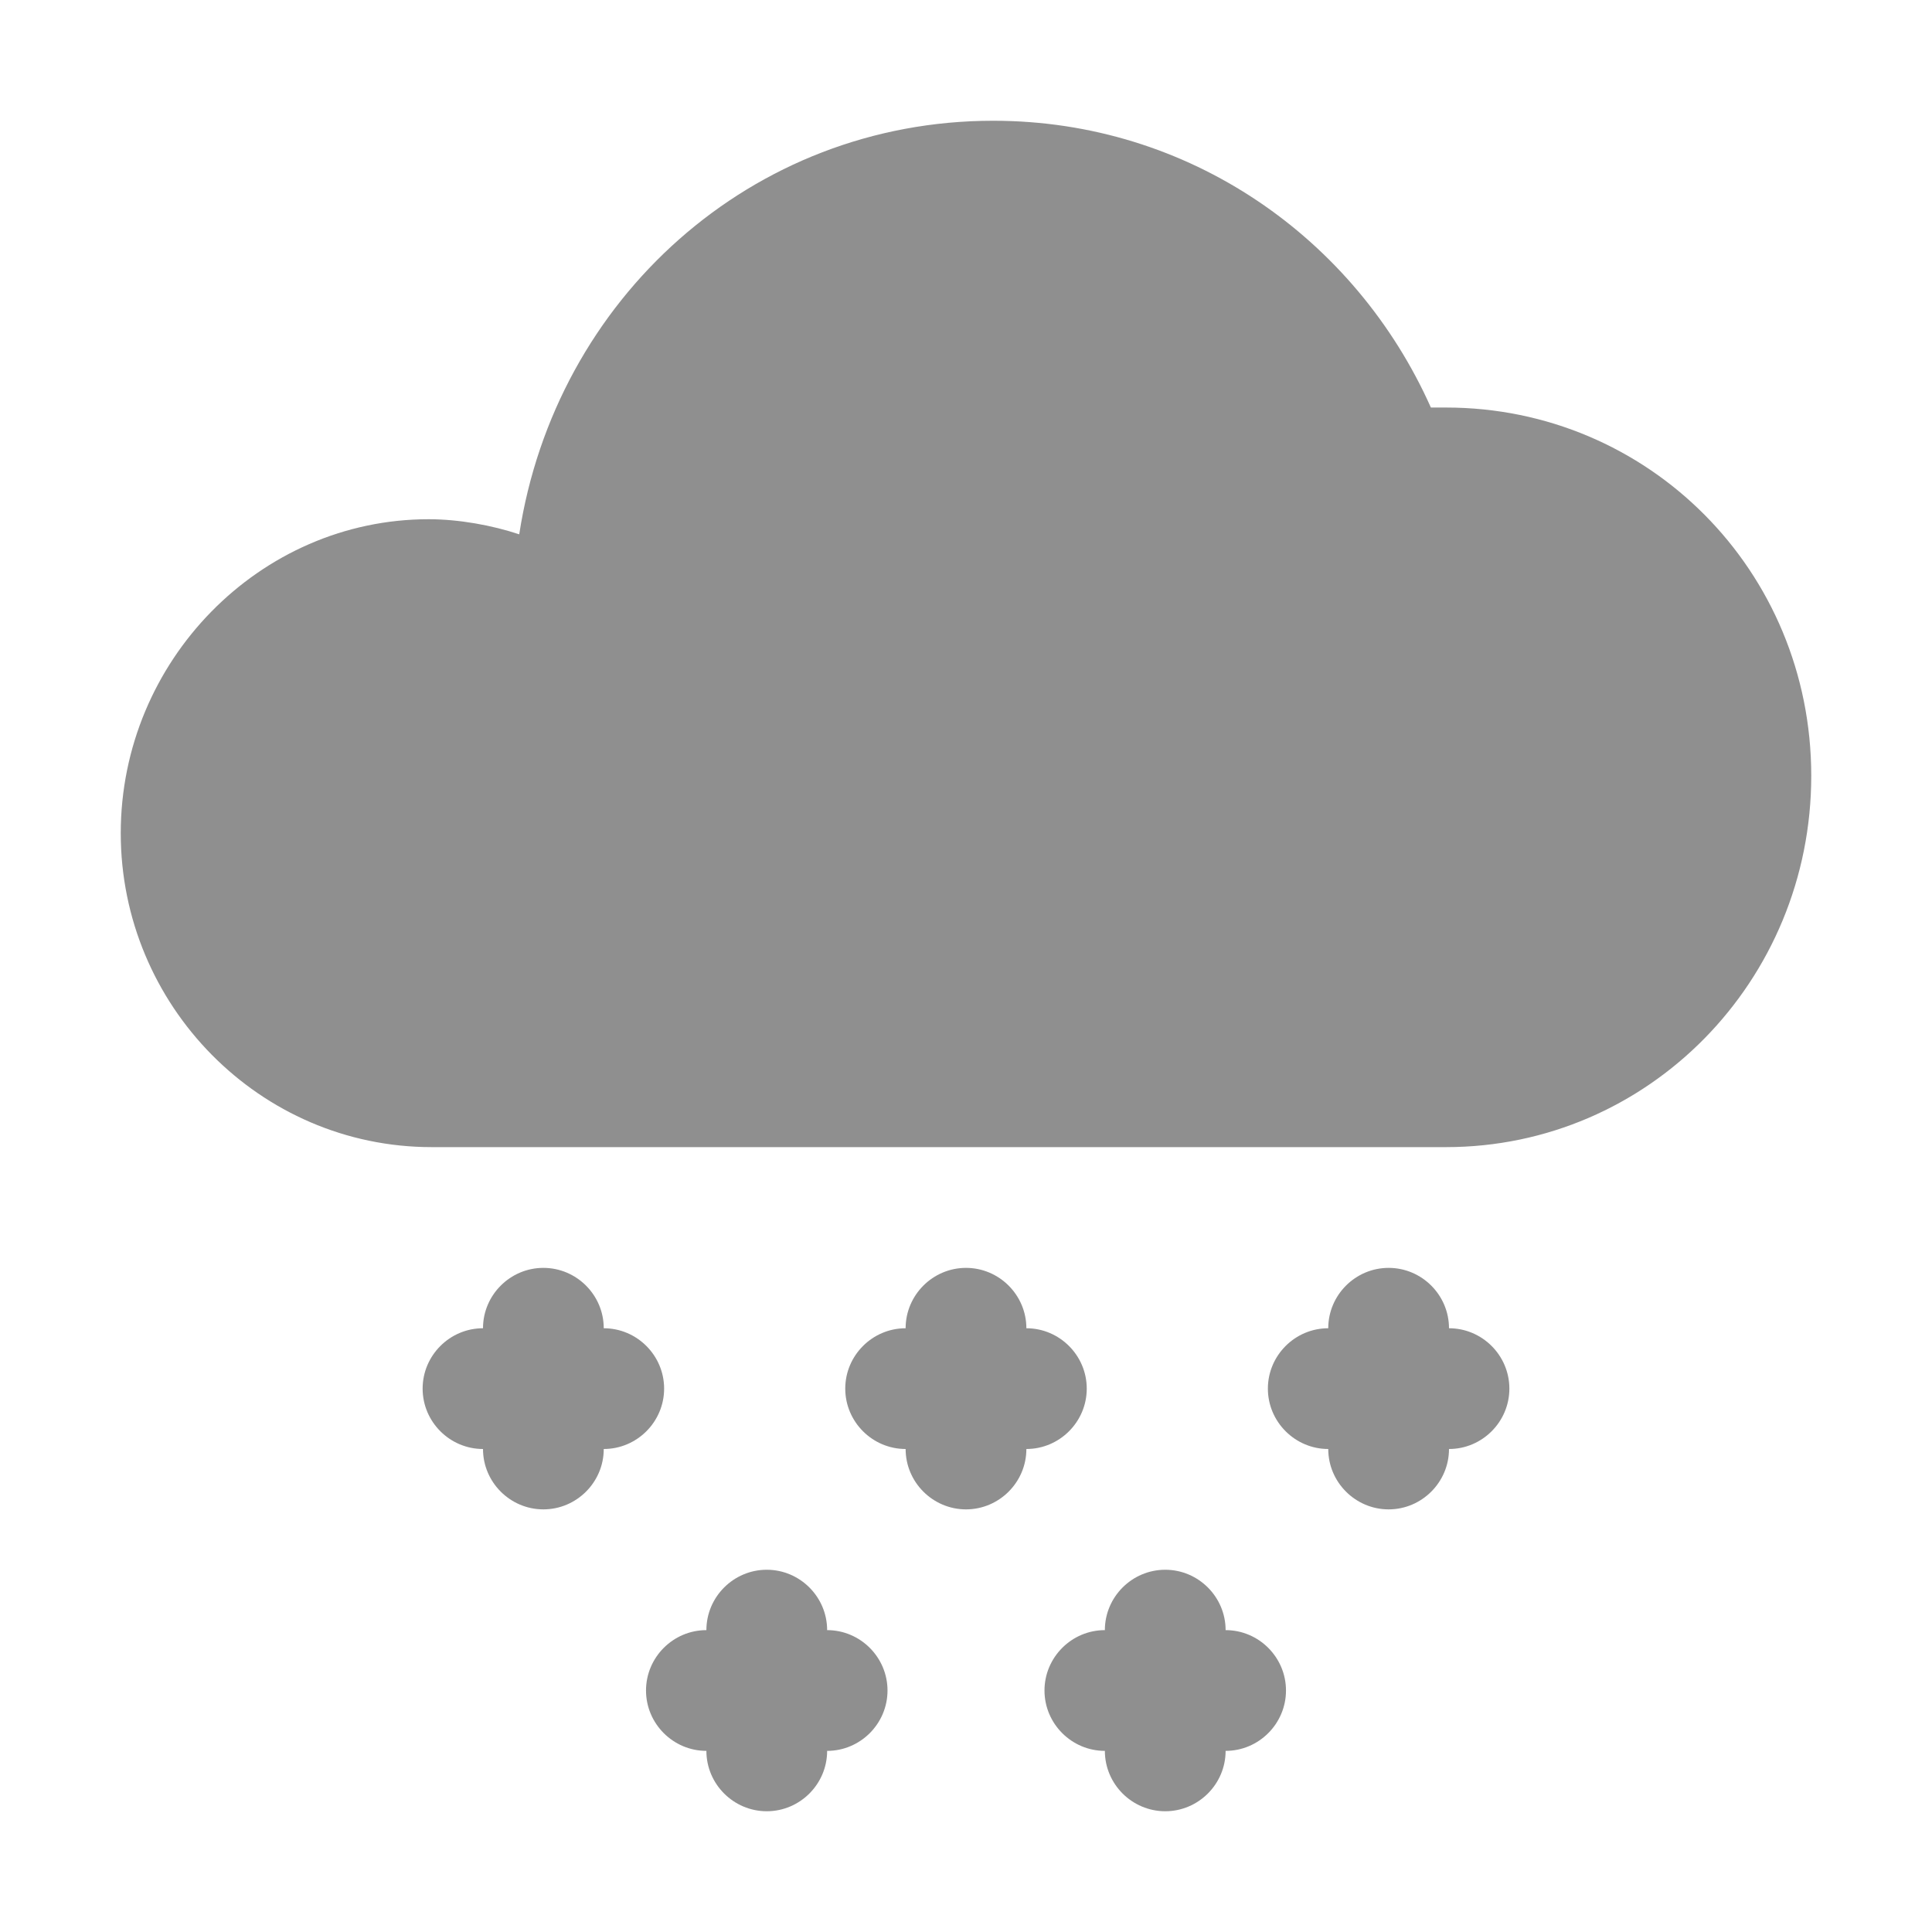 <?xml version="1.0" encoding="utf-8"?>
<!-- Generator: Adobe Illustrator 19.1.0, SVG Export Plug-In . SVG Version: 6.00 Build 0)  -->
<svg version="1.1" id="Layer_3" xmlns="http://www.w3.org/2000/svg" xmlns:xlink="http://www.w3.org/1999/xlink" x="0px" y="0px"
	 viewBox="0 0 64 64" style="enable-background:new 0 0 64 64;" xml:space="preserve">
<style type="text/css">
	.st0{opacity:0.5;}
	.st1{fill:#202020;}
	.st2{opacity:0.5;fill:#202020;}
</style>
<g class="st0">
	<path class="st1" d="M47.9,13.5c-0.2,0-0.3,0-0.5,0C44.9,7.9,39.4,4,32.9,4c-8,0-14.5,5.9-15.7,13.7c-0.9-0.3-2-0.5-3-0.5
		C8.6,17.2,4,21.9,4,27.6S8.6,38,14.3,38h33.5c0,0,0.1,0,0.1,0C54.6,38,60,32.5,60,25.7S54.6,13.5,47.9,13.5z"/>
	<path class="st1" d="M22,46c0-1.1-0.9-2-2-2l0,0c0-1.1-0.9-2-2-2s-2,0.9-2,2c-1.1,0-2,0.9-2,2c0,1.1,0.9,2,2,2c0,1.1,0.9,2,2,2
		s2-0.9,2-2l0,0C21.1,48,22,47.1,22,46z"/>
	<path class="st1" d="M36,46c0-1.1-0.9-2-2-2v0c0-1.1-0.9-2-2-2h0c-1.1,0-2,0.9-2,2l0,0c-1.1,0-2,0.9-2,2c0,1.1,0.9,2,2,2h0l0,0
		c0,1.1,0.9,2,2,2h0c1.1,0,2-0.9,2-2C35.1,48,36,47.1,36,46z"/>
	<path class="st1" d="M27.4,54L27.4,54L27.4,54c0-1.1-0.9-2-2-2h0c-1.1,0-2,0.9-2,2v0l0,0c-1.1,0-2,0.9-2,2c0,1.1,0.9,2,2,2h0
		c0,1.1,0.9,2,2,2h0c1.1,0,2-0.9,2-2l0,0c1.1,0,2-0.9,2-2C29.4,54.9,28.5,54,27.4,54z"/>
	<path class="st1" d="M40.6,54L40.6,54c0-1.1-0.9-2-2-2c-1.1,0-2,0.9-2,2h0c-1.1,0-2,0.9-2,2c0,1.1,0.9,2,2,2l0,0c0,1.1,0.9,2,2,2
		c1.1,0,2-0.9,2-2h0c1.1,0,2-0.9,2-2C42.6,54.9,41.7,54,40.6,54z"/>
	<path class="st1" d="M48,44c0-1.1-0.9-2-2-2c-1.1,0-2,0.9-2,2h0c-1.1,0-2,0.9-2,2c0,1.1,0.9,2,2,2c0,1.1,0.9,2,2,2s2-0.9,2-2v0
		c1.1,0,2-0.9,2-2C50,44.9,49.1,44,48,44z"/>
</g>
</svg>
